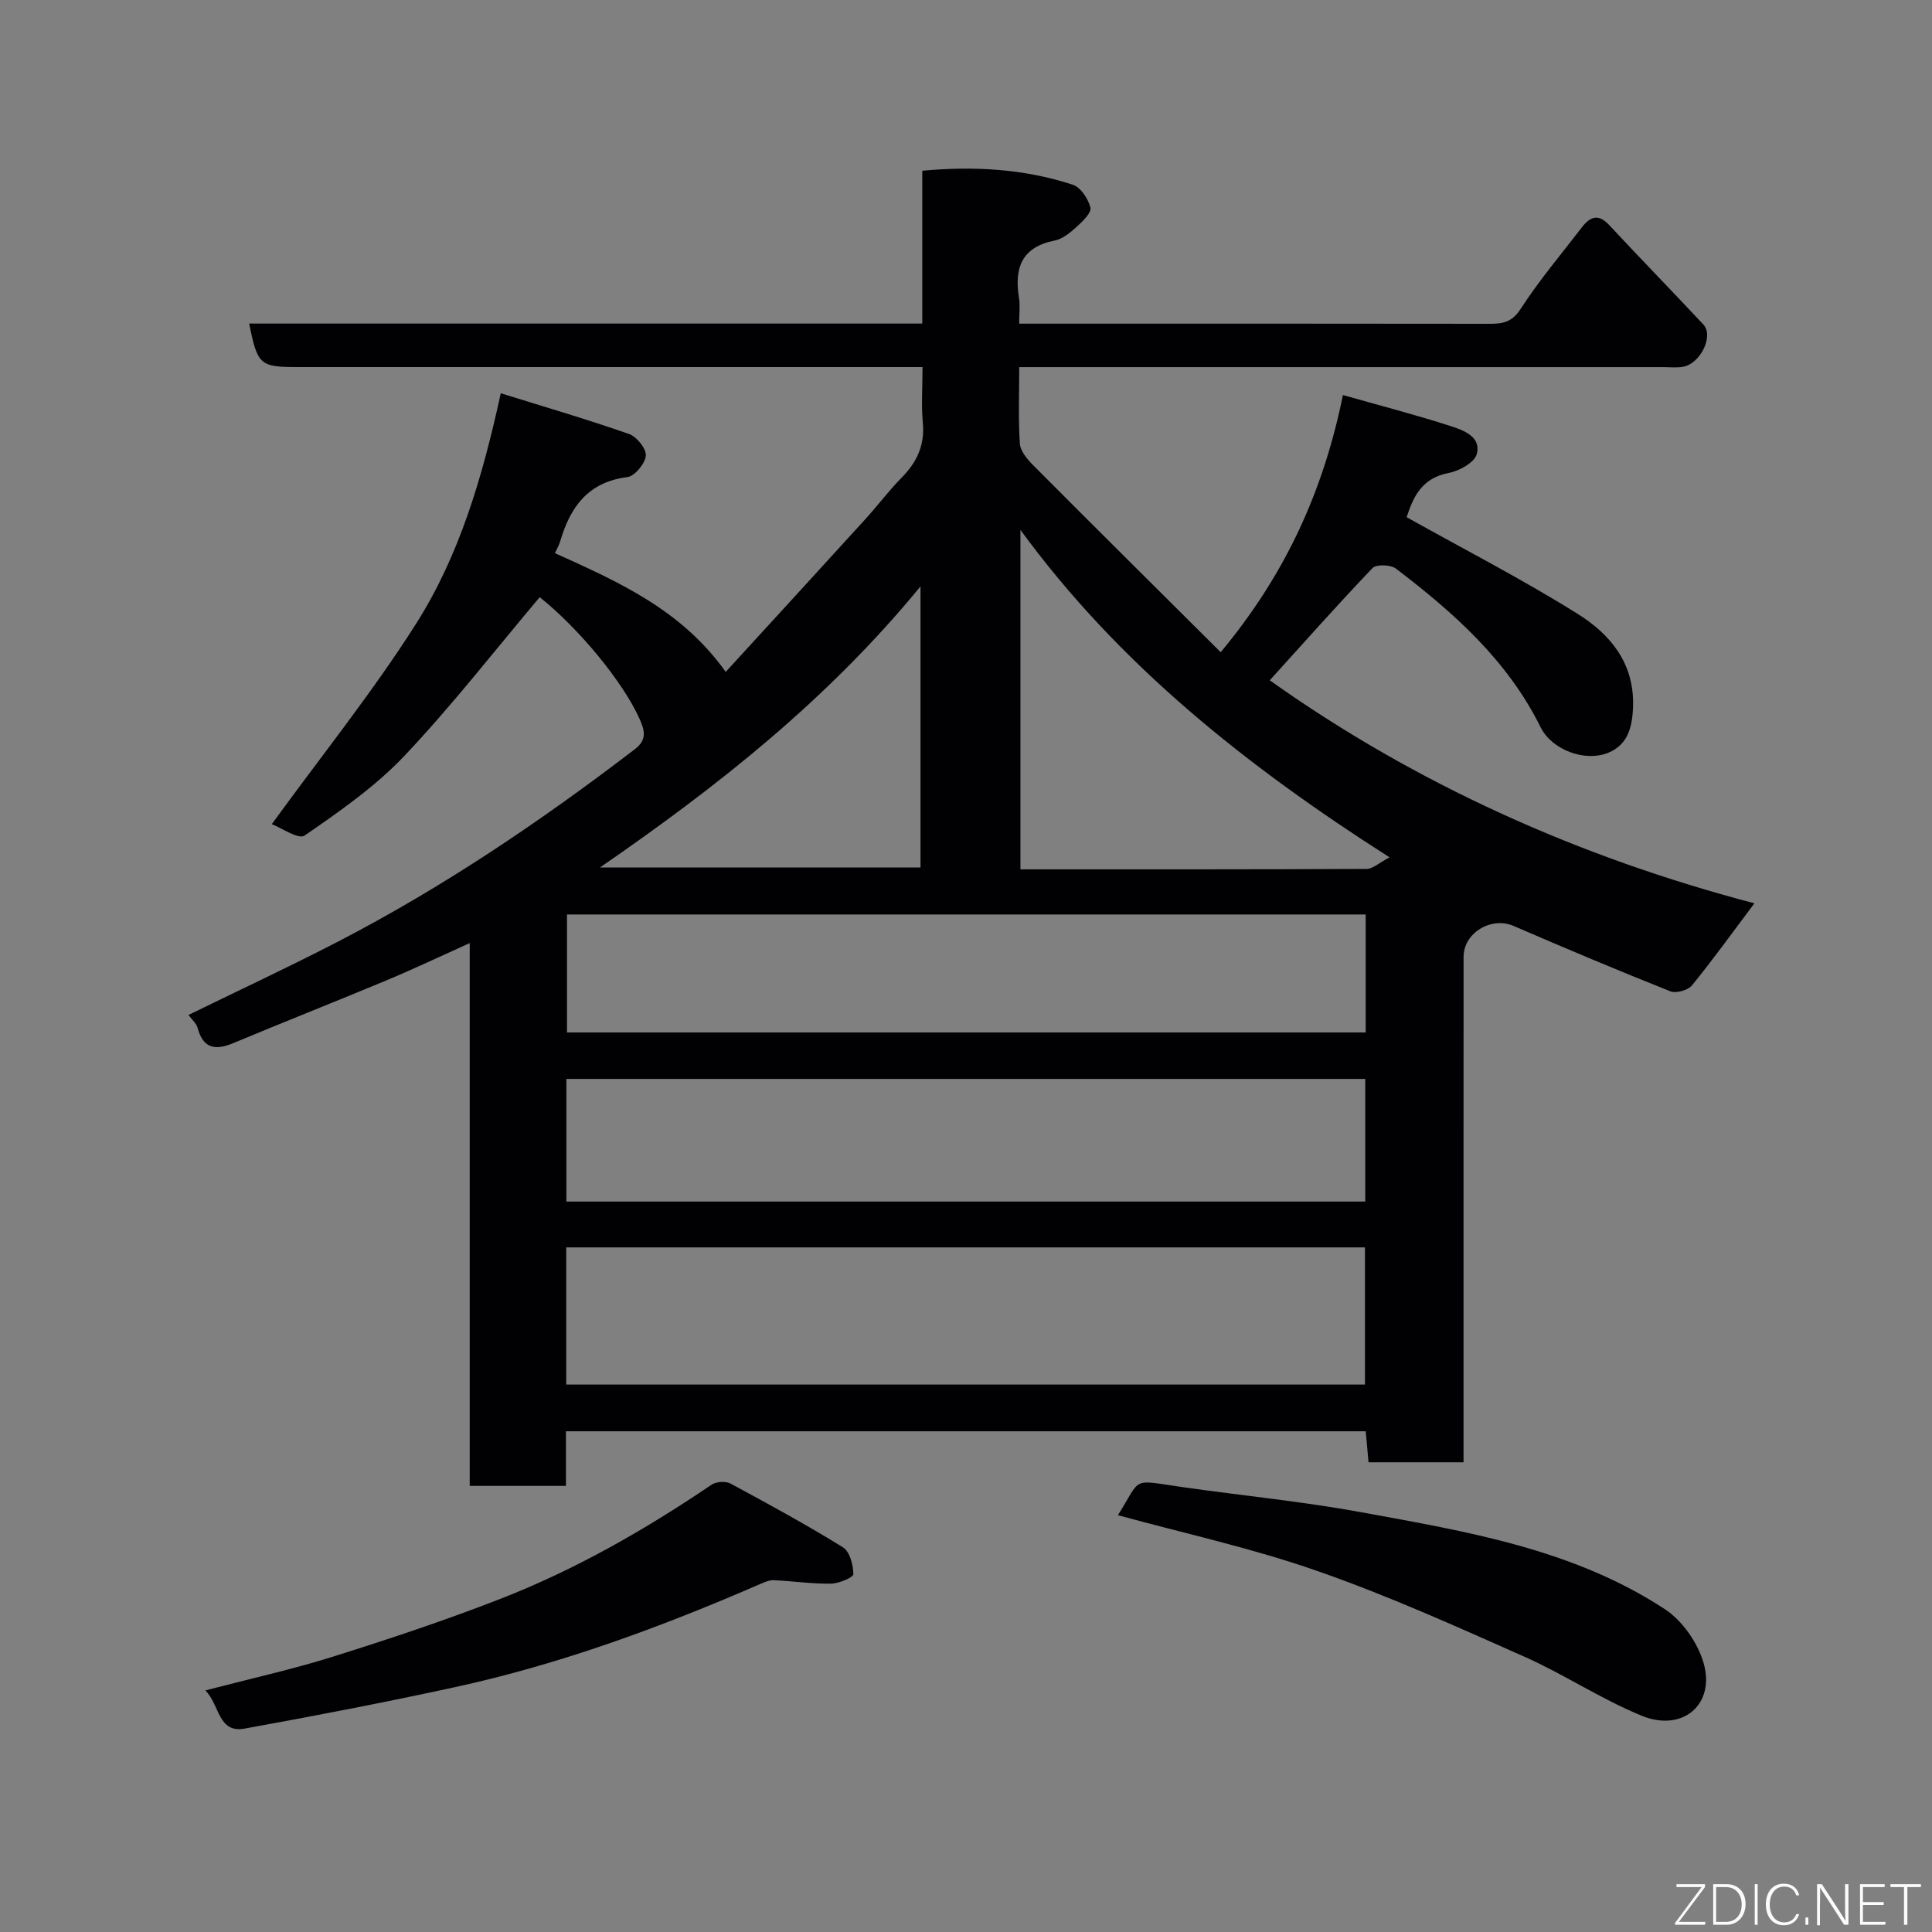 <svg enable-background="new 0 0 400 400" viewBox="0 0 400 400" xmlns="http://www.w3.org/2000/svg"><rect x="0" y="0" width="400" height="400" fill="#808080" stroke="none"/><path d="m190.95 66.99c0-10.86 0-21.01 0-31.64 10.7-.99 21.09-.41 31.17 2.9 1.63.53 3.2 2.93 3.64 4.74.25 1.06-1.62 2.86-2.86 3.98-1.31 1.19-2.89 2.5-4.54 2.83-6.85 1.36-8.39 5.69-7.39 11.85.26 1.58.04 3.24.04 5.36h4.81c30.83 0 61.67-.02 92.5.03 2.75 0 4.7-.27 6.51-3.08 3.8-5.89 8.38-11.28 12.66-16.87 1.69-2.2 3.39-2.95 5.67-.5 6.44 6.92 13.04 13.68 19.5 20.59 2.23 2.39-.64 8.2-4.31 8.78-1.3.2-2.66.05-3.99.05-42.33 0-84.66 0-127 0-1.95 0-3.91 0-6.34 0 0 5.6-.21 10.73.13 15.83.1 1.53 1.48 3.19 2.68 4.4 12.79 12.85 25.66 25.62 38.9 38.79 13.45-16.15 21.26-33.39 25.31-53.24 7.82 2.22 15.15 4.11 22.34 6.44 2.65.86 6.36 2.21 5.36 5.81-.49 1.75-3.64 3.47-5.84 3.89-5.87 1.13-7.43 5.45-8.67 9.15 12.1 6.77 24.09 12.92 35.46 20.05 6.59 4.13 11.62 10.03 11.42 18.9-.1 4.35-1 8.12-5.11 9.81-4.9 2.01-11.74-.64-14.02-5.25-6.85-13.86-18-23.75-29.97-32.87-1.08-.82-4.06-.92-4.85-.1-7.26 7.59-14.23 15.46-21.27 23.23 30.3 21.54 64.25 36.71 100.34 46.17-4.39 5.84-8.49 11.55-12.93 17-.82 1.01-3.29 1.69-4.48 1.22-10.89-4.34-21.7-8.89-32.46-13.54-4.59-1.98-10.34 1.41-10.34 6.41-.02 33-.01 66-.01 99v5.64c-6.7 0-12.97 0-19.67 0-.18-1.98-.37-4.05-.58-6.42-55.1 0-110.16 0-165.59 0v11.31c-6.74 0-13.13 0-19.92 0 0-37.23 0-74.49 0-112.38-6.14 2.76-11.67 5.39-17.32 7.75-10.52 4.39-21.13 8.56-31.64 12.96-3.77 1.58-6.25 1.09-7.39-3.19-.23-.87-1.08-1.57-1.87-2.65 10.39-5.08 20.75-9.9 30.88-15.14 21.81-11.29 42.08-24.98 61.56-39.9 2.55-1.95 2-3.92.91-6.33-3.41-7.58-12.54-18.68-20.64-25.12-9.28 11-18.11 22.38-27.96 32.8-6.03 6.37-13.44 11.54-20.71 16.55-1.28.88-4.92-1.66-6.8-2.36 10.45-14.37 20.92-27.4 29.83-41.42 8.95-14.08 13.73-30.14 17.58-47.79 9.19 2.86 17.96 5.42 26.57 8.44 1.58.55 3.59 3.05 3.46 4.48-.14 1.64-2.3 4.25-3.83 4.44-8.15 1.02-11.83 6.22-13.91 13.33-.22.76-.65 1.46-1.08 2.41 13.07 5.92 26.14 11.64 35.36 24.59 9.96-10.89 19.46-21.23 28.9-31.61 2.55-2.8 4.83-5.87 7.48-8.56 3.19-3.23 4.88-6.77 4.43-11.45-.34-3.61-.06-7.27-.06-11.49-2.31 0-4.25 0-6.19 0-41 0-82 0-123 0-8.03 0-8.48-.39-10.22-9.01zm-73.72 219.67h165.37c0-9.73 0-19.12 0-28.4-55.31 0-110.22 0-165.37 0zm165.43-37.89c0-8.72 0-17.1 0-25.39-55.37 0-110.4 0-165.4 0v25.39zm.09-59.44c-55.38 0-110.4 0-165.36 0v24.43h165.36c0-8.17 0-16.1 0-24.43zm-71.48-9.34c24.12 0 47.89.03 71.66-.09 1.31-.01 2.62-1.28 4.76-2.4-29.58-18.87-56-39.85-76.42-67.79zm-20.69-.39c0-18.82 0-37.9 0-58.19-19.32 23.55-42.13 41.49-66.36 58.19z" fill="#010103"/><path d="m42.52 349.98c9.54-2.49 18.1-4.37 26.43-6.99 11.61-3.65 23.18-7.5 34.51-11.91 15.57-6.05 30.02-14.31 43.85-23.68.96-.65 2.92-.79 3.92-.25 7.86 4.23 15.7 8.51 23.29 13.2 1.41.87 2.14 3.65 2.16 5.56.01.68-3.02 1.95-4.67 1.97-3.91.06-7.83-.53-11.76-.72-.9-.04-1.87.37-2.74.74-20.48 8.91-41.38 16.63-63.24 21.39-14.47 3.15-29.02 5.95-43.59 8.59-5.57 1.02-5.12-4.8-8.16-7.9z" fill="#010103"/><path d="m231.45 313.7c5.05-8.01 2.51-7.35 13.5-5.79 12.31 1.75 24.71 2.95 36.93 5.19 21.78 3.99 43.83 7.61 62.82 20.07 3.61 2.37 6.78 6.92 8 11.1 2.5 8.57-4.29 14.42-12.77 10.97-8.41-3.43-16.09-8.59-24.41-12.28-14.1-6.26-28.22-12.63-42.77-17.7-13.47-4.72-27.51-7.78-41.3-11.56z" fill="#010103"/><g fill="#fbfcfa"><path d="m346.9 398 5.4-7.3h-5.2v-.6h5.9v.6l-5.4 7.2h5.5l-.1.6h-6.2v-.5z"/><path d="m354.7 390.1h2.8c2.3 0 3.9 1.6 3.9 4.1s-1.6 4.3-3.9 4.3h-2.8zm.6 7.8h2c2.2 0 3.3-1.6 3.3-3.6 0-1.8-1-3.6-3.3-3.6h-2z"/><path d="m363.9 390.1v8.4h-.6v-8.4h1.6z"/><path d="m372.5 396.3c-.4 1.3-1.4 2.3-3.2 2.3-2.4 0-3.7-1.9-3.7-4.3 0-2.3 1.2-4.3 3.7-4.3 1.8 0 2.9 1 3.2 2.4h-.6c-.4-1.1-1.1-1.8-2.5-1.8-2.1 0-3 1.9-3 3.7s.9 3.7 3 3.7c1.4 0 2.1-.7 2.5-1.7z"/><path d="m373.8 398.5v-1.5h.6v1.5z"/><path d="m376.2 398.5v-8.4h1c1.3 2 4.4 6.7 4.9 7.6-.1-1.2-.1-2.4-.1-3.8v-3.8h.7v8.4h-.9c-1.2-1.9-4.4-6.8-5-7.7.1 1.1 0 2.3 0 3.9v3.9h-.6z"/><path d="m390 394.4h-4.3v3.5h4.7l-.1.6h-5.2v-8.4h5.1v.6h-4.5v3.1h4.3z"/><path d="m394.2 390.7h-2.8v-.6h6.3v.6h-2.8v7.8h-.7z"/></g></svg>